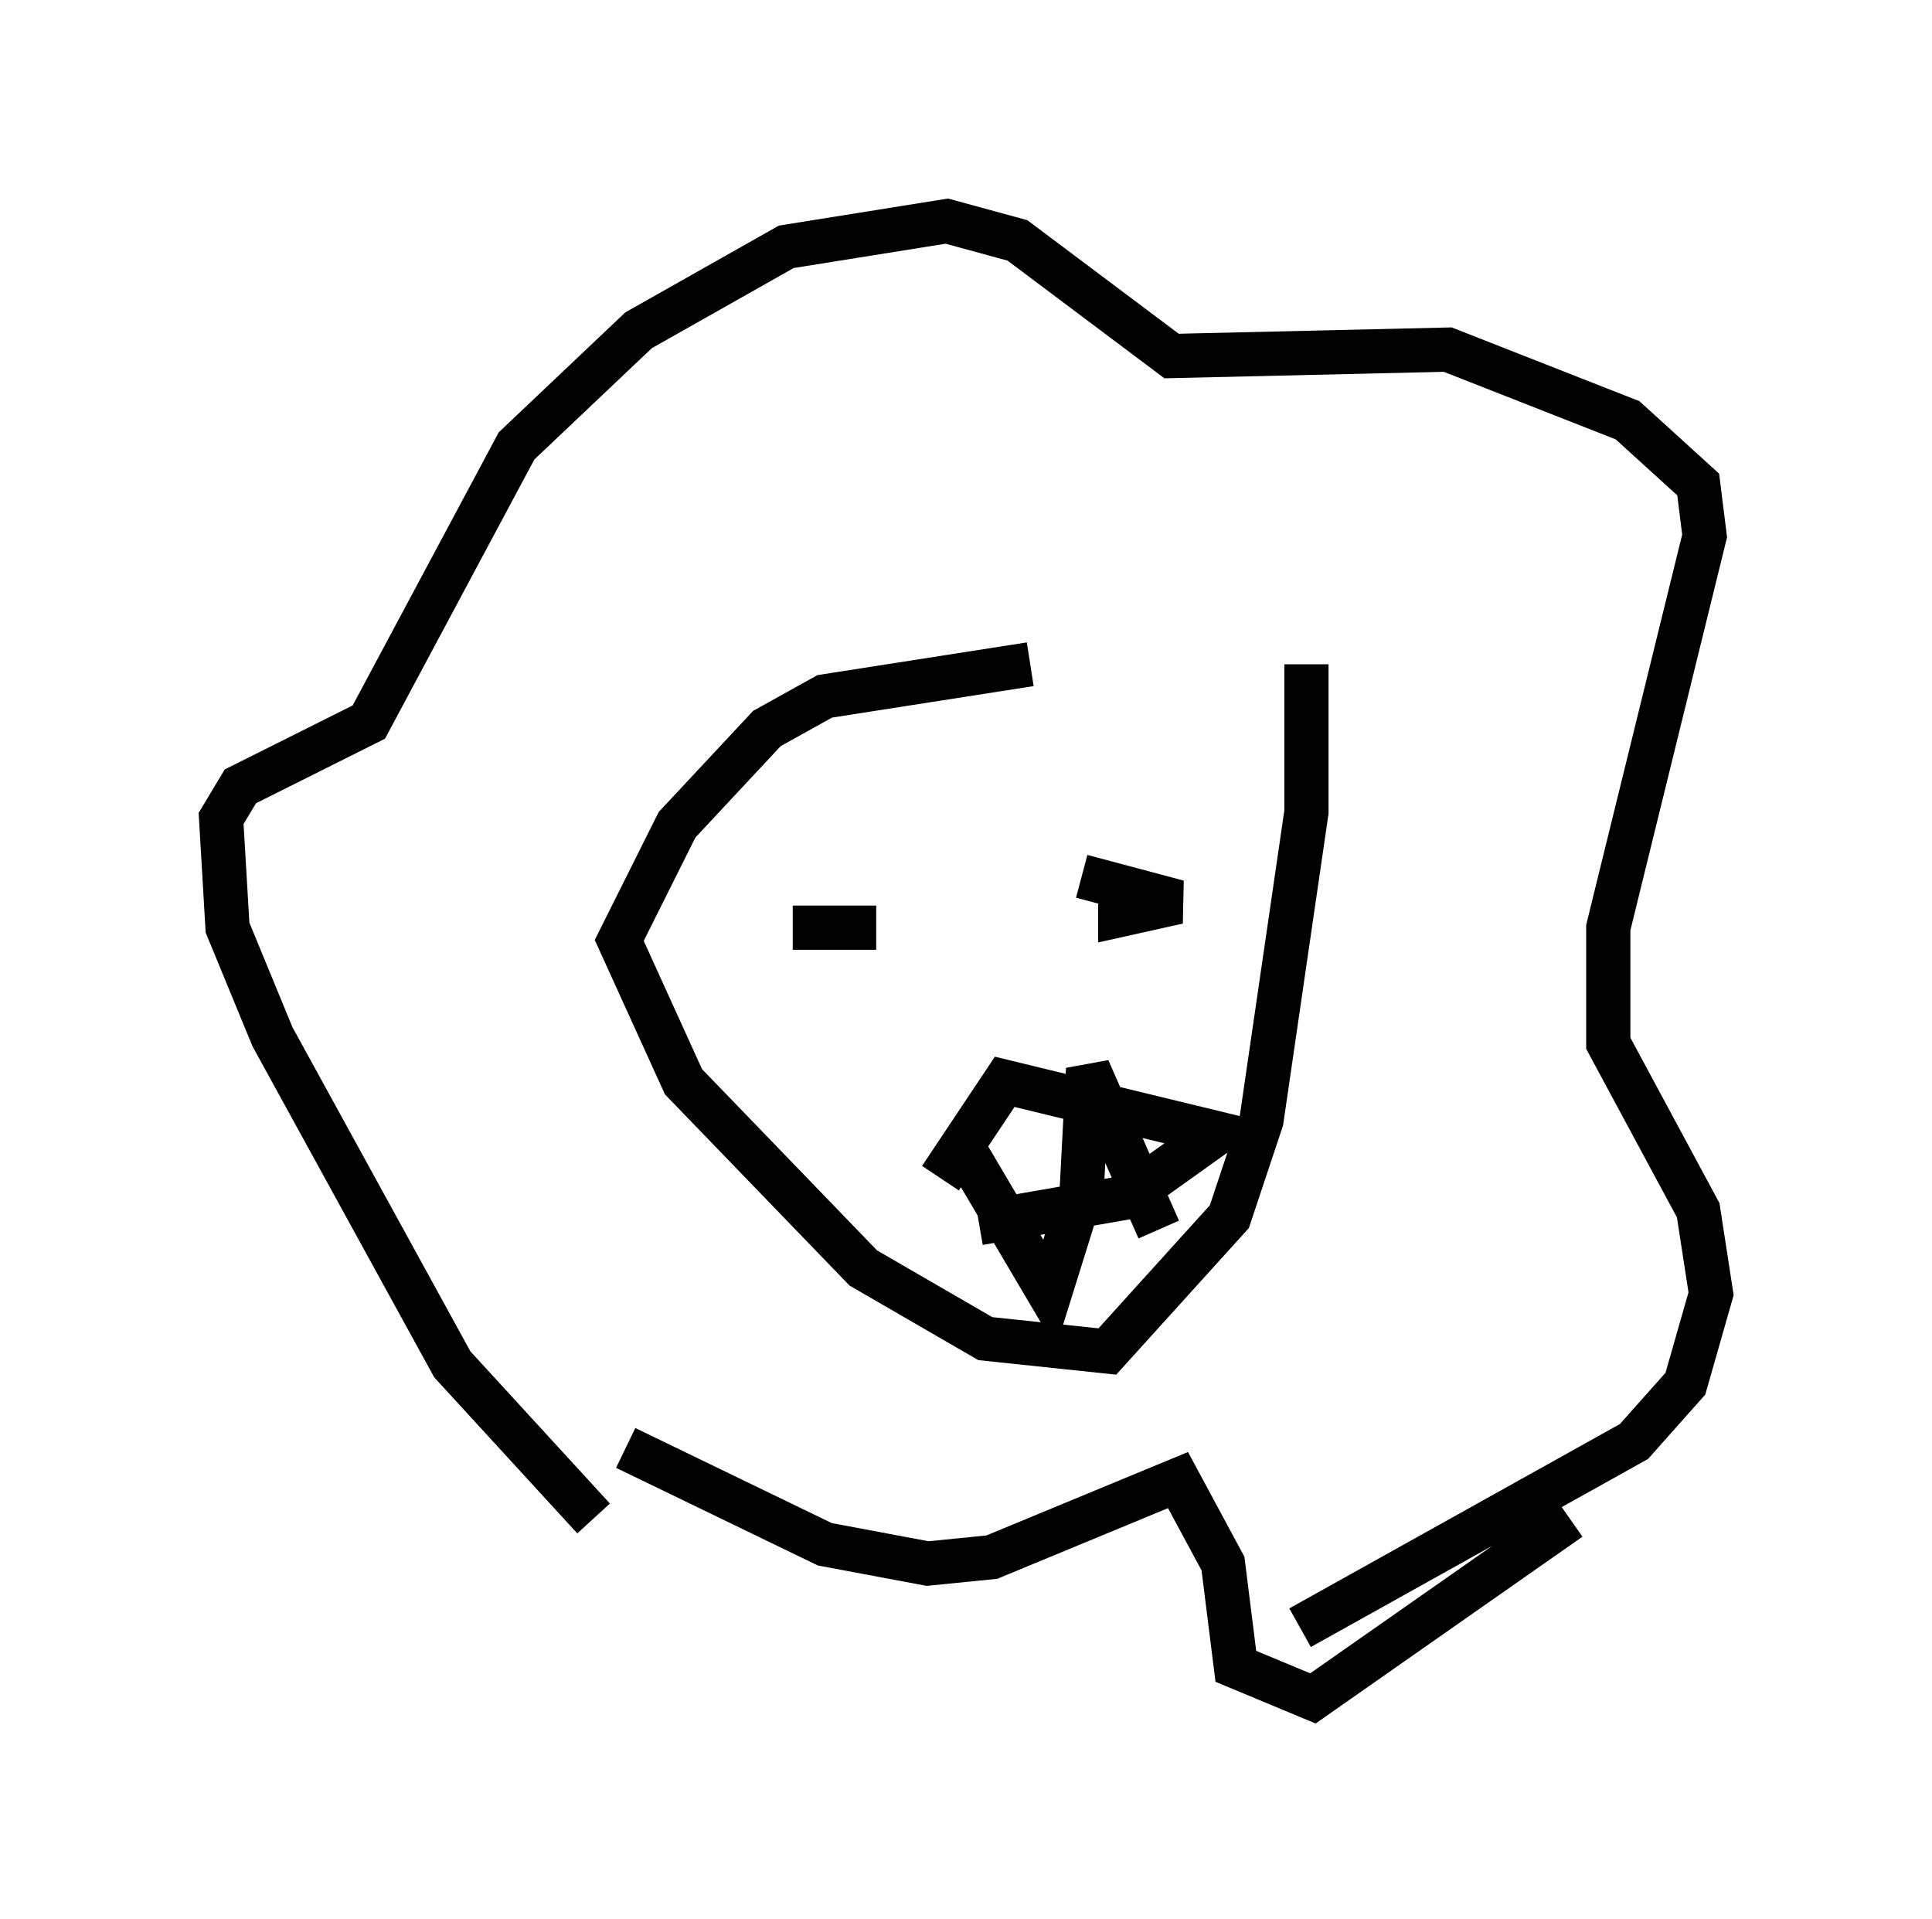 <?xml version="1.0" encoding="utf-8" ?>
<svg baseProfile="full" height="43.408" version="1.1" width="43.698" xmlns="http://www.w3.org/2000/svg" xmlns:ev="http://www.w3.org/2001/xml-events" xmlns:xlink="http://www.w3.org/1999/xlink"><defs /><rect fill="white" height="43.408" width="43.698" x="0" y="0" /><path d="M26.788, 15.749 m-3.486, -0.726 l-4.648, 0.726 -1.307, 0.726 l-2.034, 2.179 -1.307, 2.615 l1.453, 3.196 4.067, 4.212 l2.76, 1.598 2.76, 0.291 l2.76, -3.05 0.726, -2.179 l1.017, -6.972 0.0, -3.341 m-16.123, 19.318 l-3.196, -3.486 -4.067, -7.408 l-1.017, -2.469 -0.145, -2.469 l0.436, -0.726 2.905, -1.453 l3.341, -6.246 2.76, -2.615 l3.341, -1.888 3.631, -0.581 l1.598, 0.436 3.486, 2.615 l6.246, -0.145 4.067, 1.598 l1.598, 1.453 0.145, 1.162 l-2.179, 8.86 0.0, 2.615 l2.034, 3.777 0.291, 1.888 l-0.581, 2.034 -1.162, 1.307 l-7.553, 4.212 m-10.168, -15.832 l0.0, 0.0 m5.229, -1.162 l2.179, 0.581 -1.307, 0.291 l0.0, -0.291 m-7.408, 0.581 l1.888, 0.0 m1.453, 5.665 l1.453, -2.179 4.793, 1.162 l-2.034, 1.453 -3.341, 0.581 m-0.291, -1.598 l1.888, 3.196 0.726, -2.324 l0.145, -2.76 1.598, 3.631 m-12.056, 4.939 l4.503, 2.179 2.324, 0.436 l1.453, -0.145 4.212, -1.743 l1.017, 1.888 0.291, 2.324 l1.743, 0.726 5.81, -4.067 " fill="none" stroke="black" stroke-width="1" /></svg>